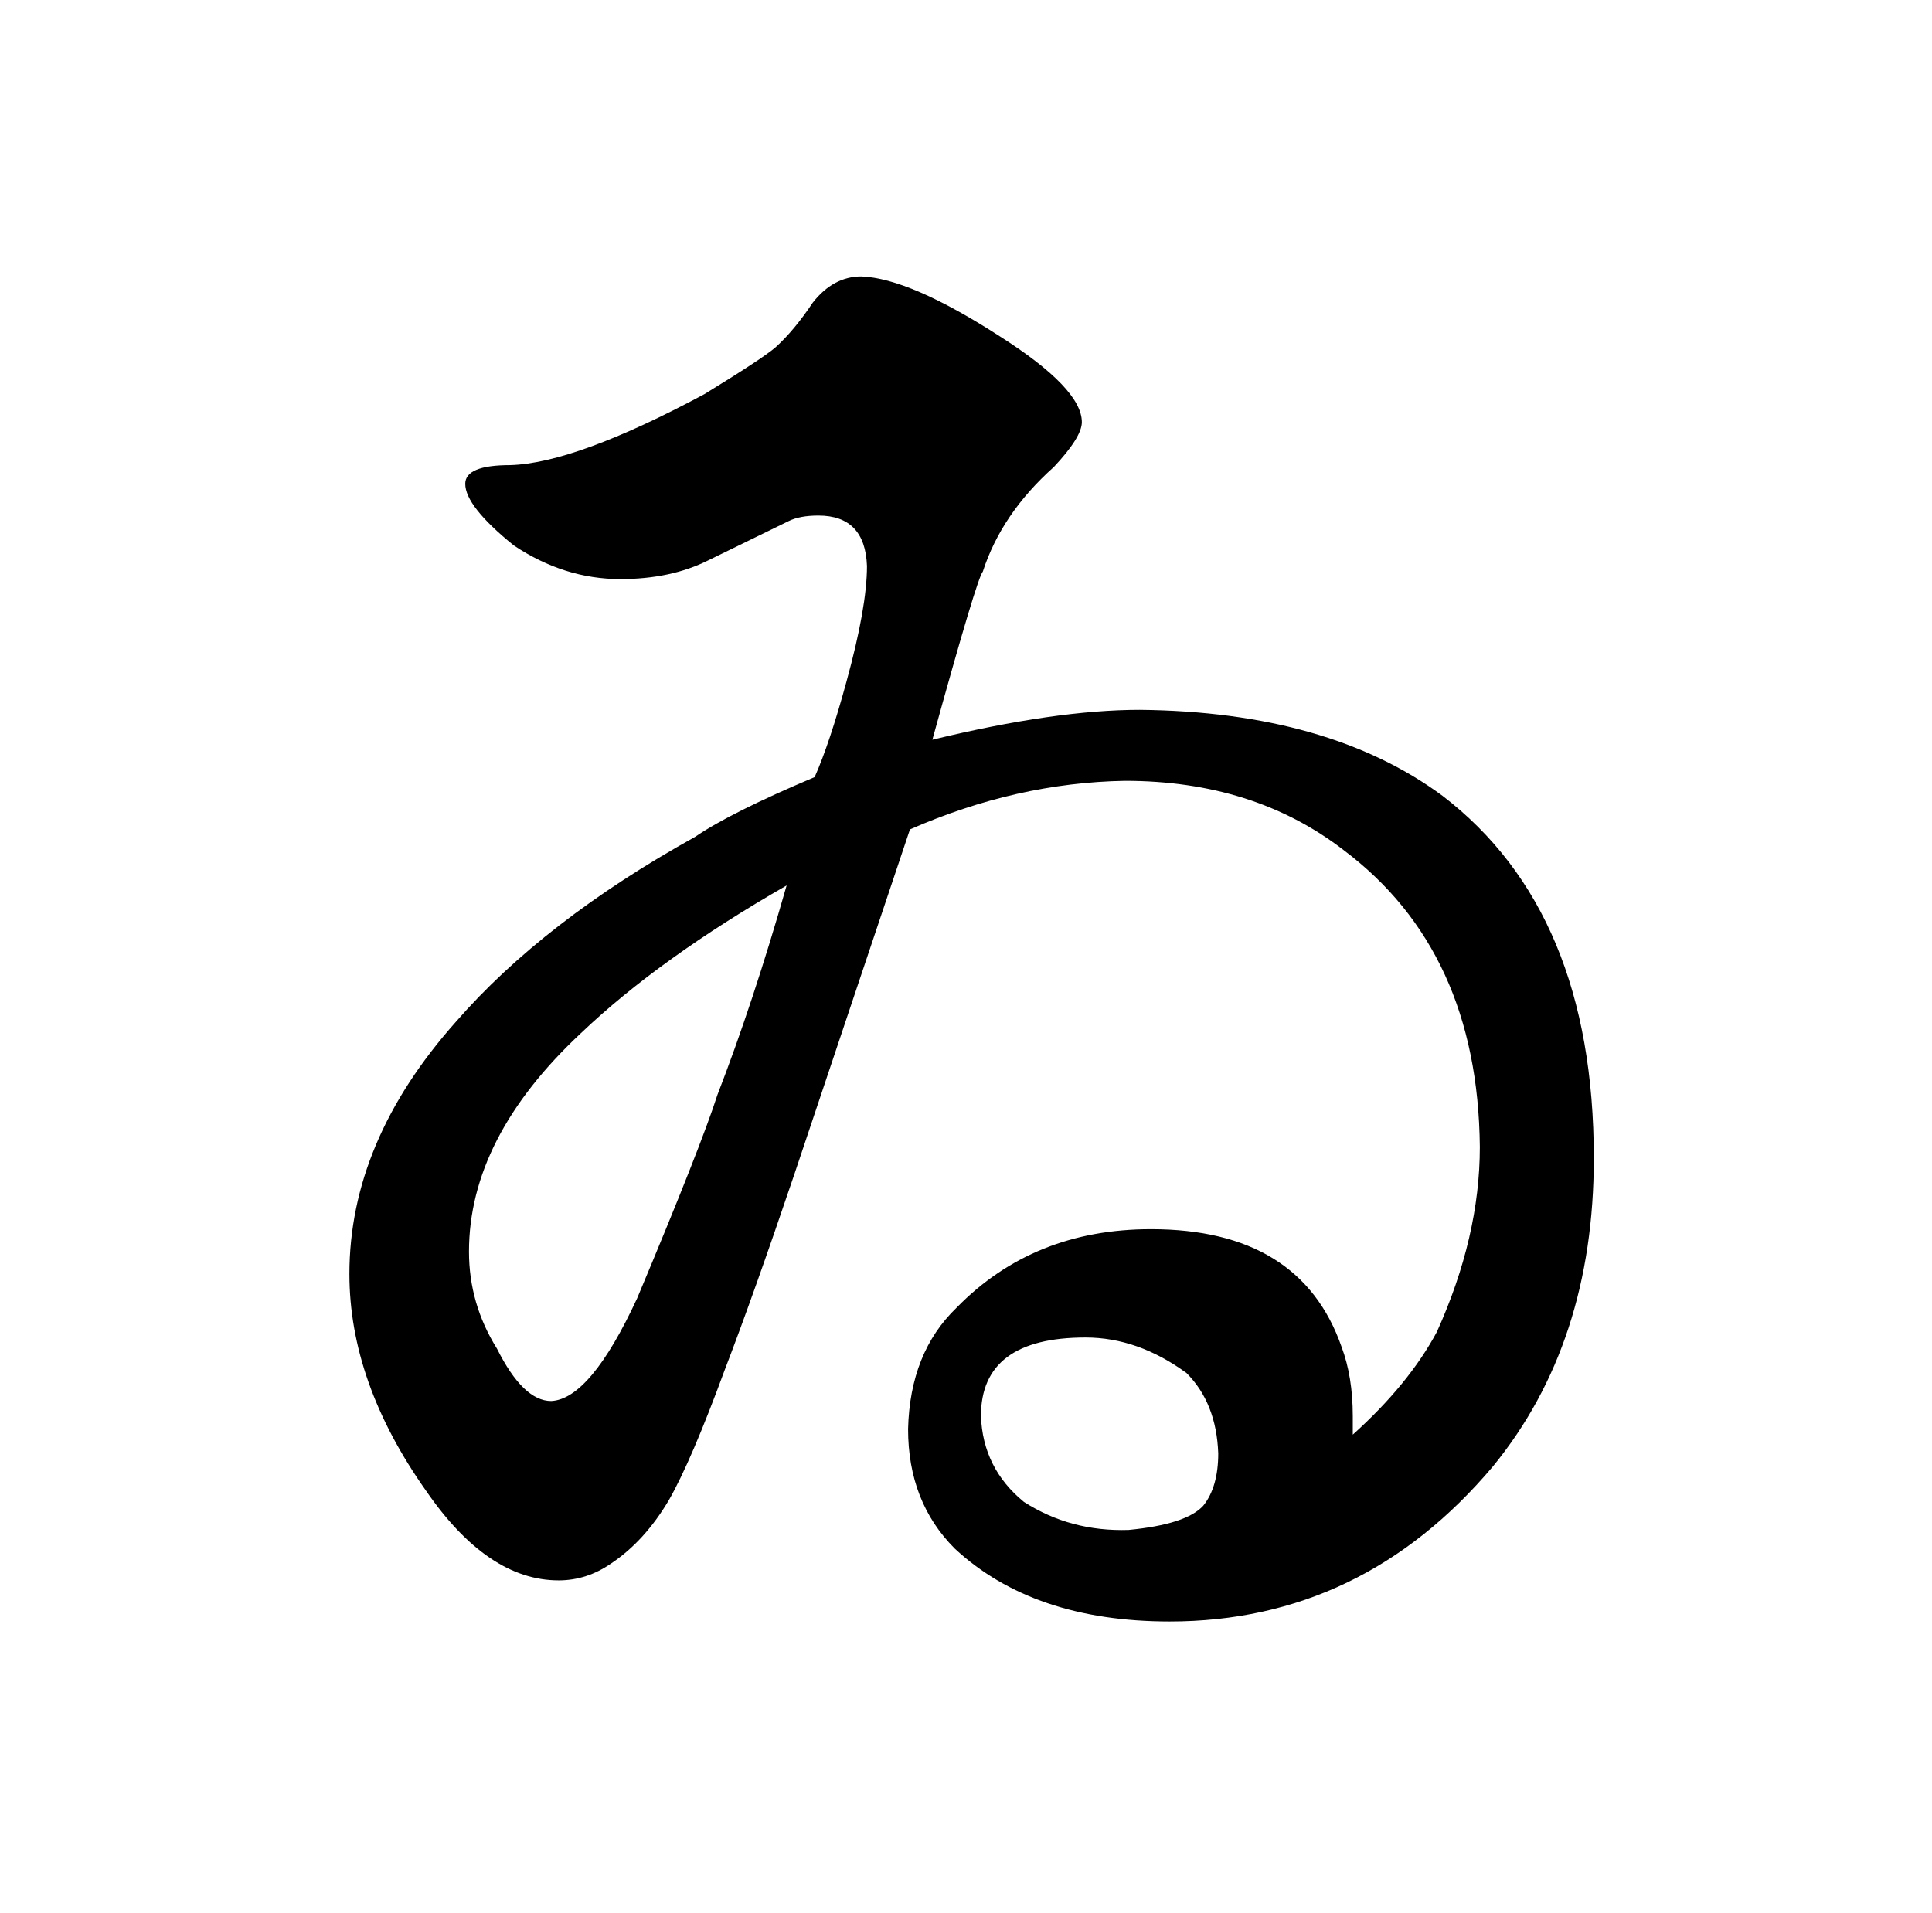 <?xml version="1.0" standalone="no"?>
<!DOCTYPE svg PUBLIC "-//W3C//DTD SVG 1.1//EN" "http://www.w3.org/Graphics/SVG/1.1/DTD/svg11.dtd" >
<svg xmlns="http://www.w3.org/2000/svg" xmlns:xlink="http://www.w3.org/1999/xlink" version="1.1" viewBox="-10 0 1034 1024">
  <g transform="matrix(1 0 0 -1 0 820)">
   <path fill="currentColor"
d="M714 62q0 21 -6 37q-22 63 -102 63q-63 0 -104 -42q-25 -24 -26 -65q0 -39 25 -64q42 -39 115 -39q103 0 173 83q54 66 54 165q0 132 -81 194q-61 45 -162 46q-45 0 -111 -16q24 87 27 90q10 31 38 56q15 16 15 24q0 18 -44 46q-48 31 -74 32q-15 0 -26 -14
q-10 -15 -20 -24q-7 -6 -38 -25q-69 -37 -104 -38q-24 0 -24 -10q0 -12 26 -33q27 -18 57 -18q27 0 47 10l43 21q6 3 16 3q25 0 26 -27q0 -22 -11 -62q-9 -33 -17 -51q-45 -19 -64 -32q-81 -45 -128 -99q-57 -64 -57 -135q0 -58 41 -116q33 -48 71 -48q15 0 28 9
q18 12 31 34q12 21 30 70q15 39 37 104l62 185q57 25 115 26q69 0 117 -37q72 -54 73 -159q0 -48 -23 -99q-15 -28 -45 -55v10zM411 346q-18 -63 -37 -112q-9 -28 -43 -109q-25 -54 -46 -55q-15 0 -29 28q-15 24 -15 52q0 61 60 117q42 40 110 79zM571 104q28 0 54 -19
q16 -16 17 -43q0 -18 -8 -28q-9 -10 -40 -13q-31 -1 -56 15q-22 18 -23 46q0 42 56 42v0z" />
  </g>

</svg>
